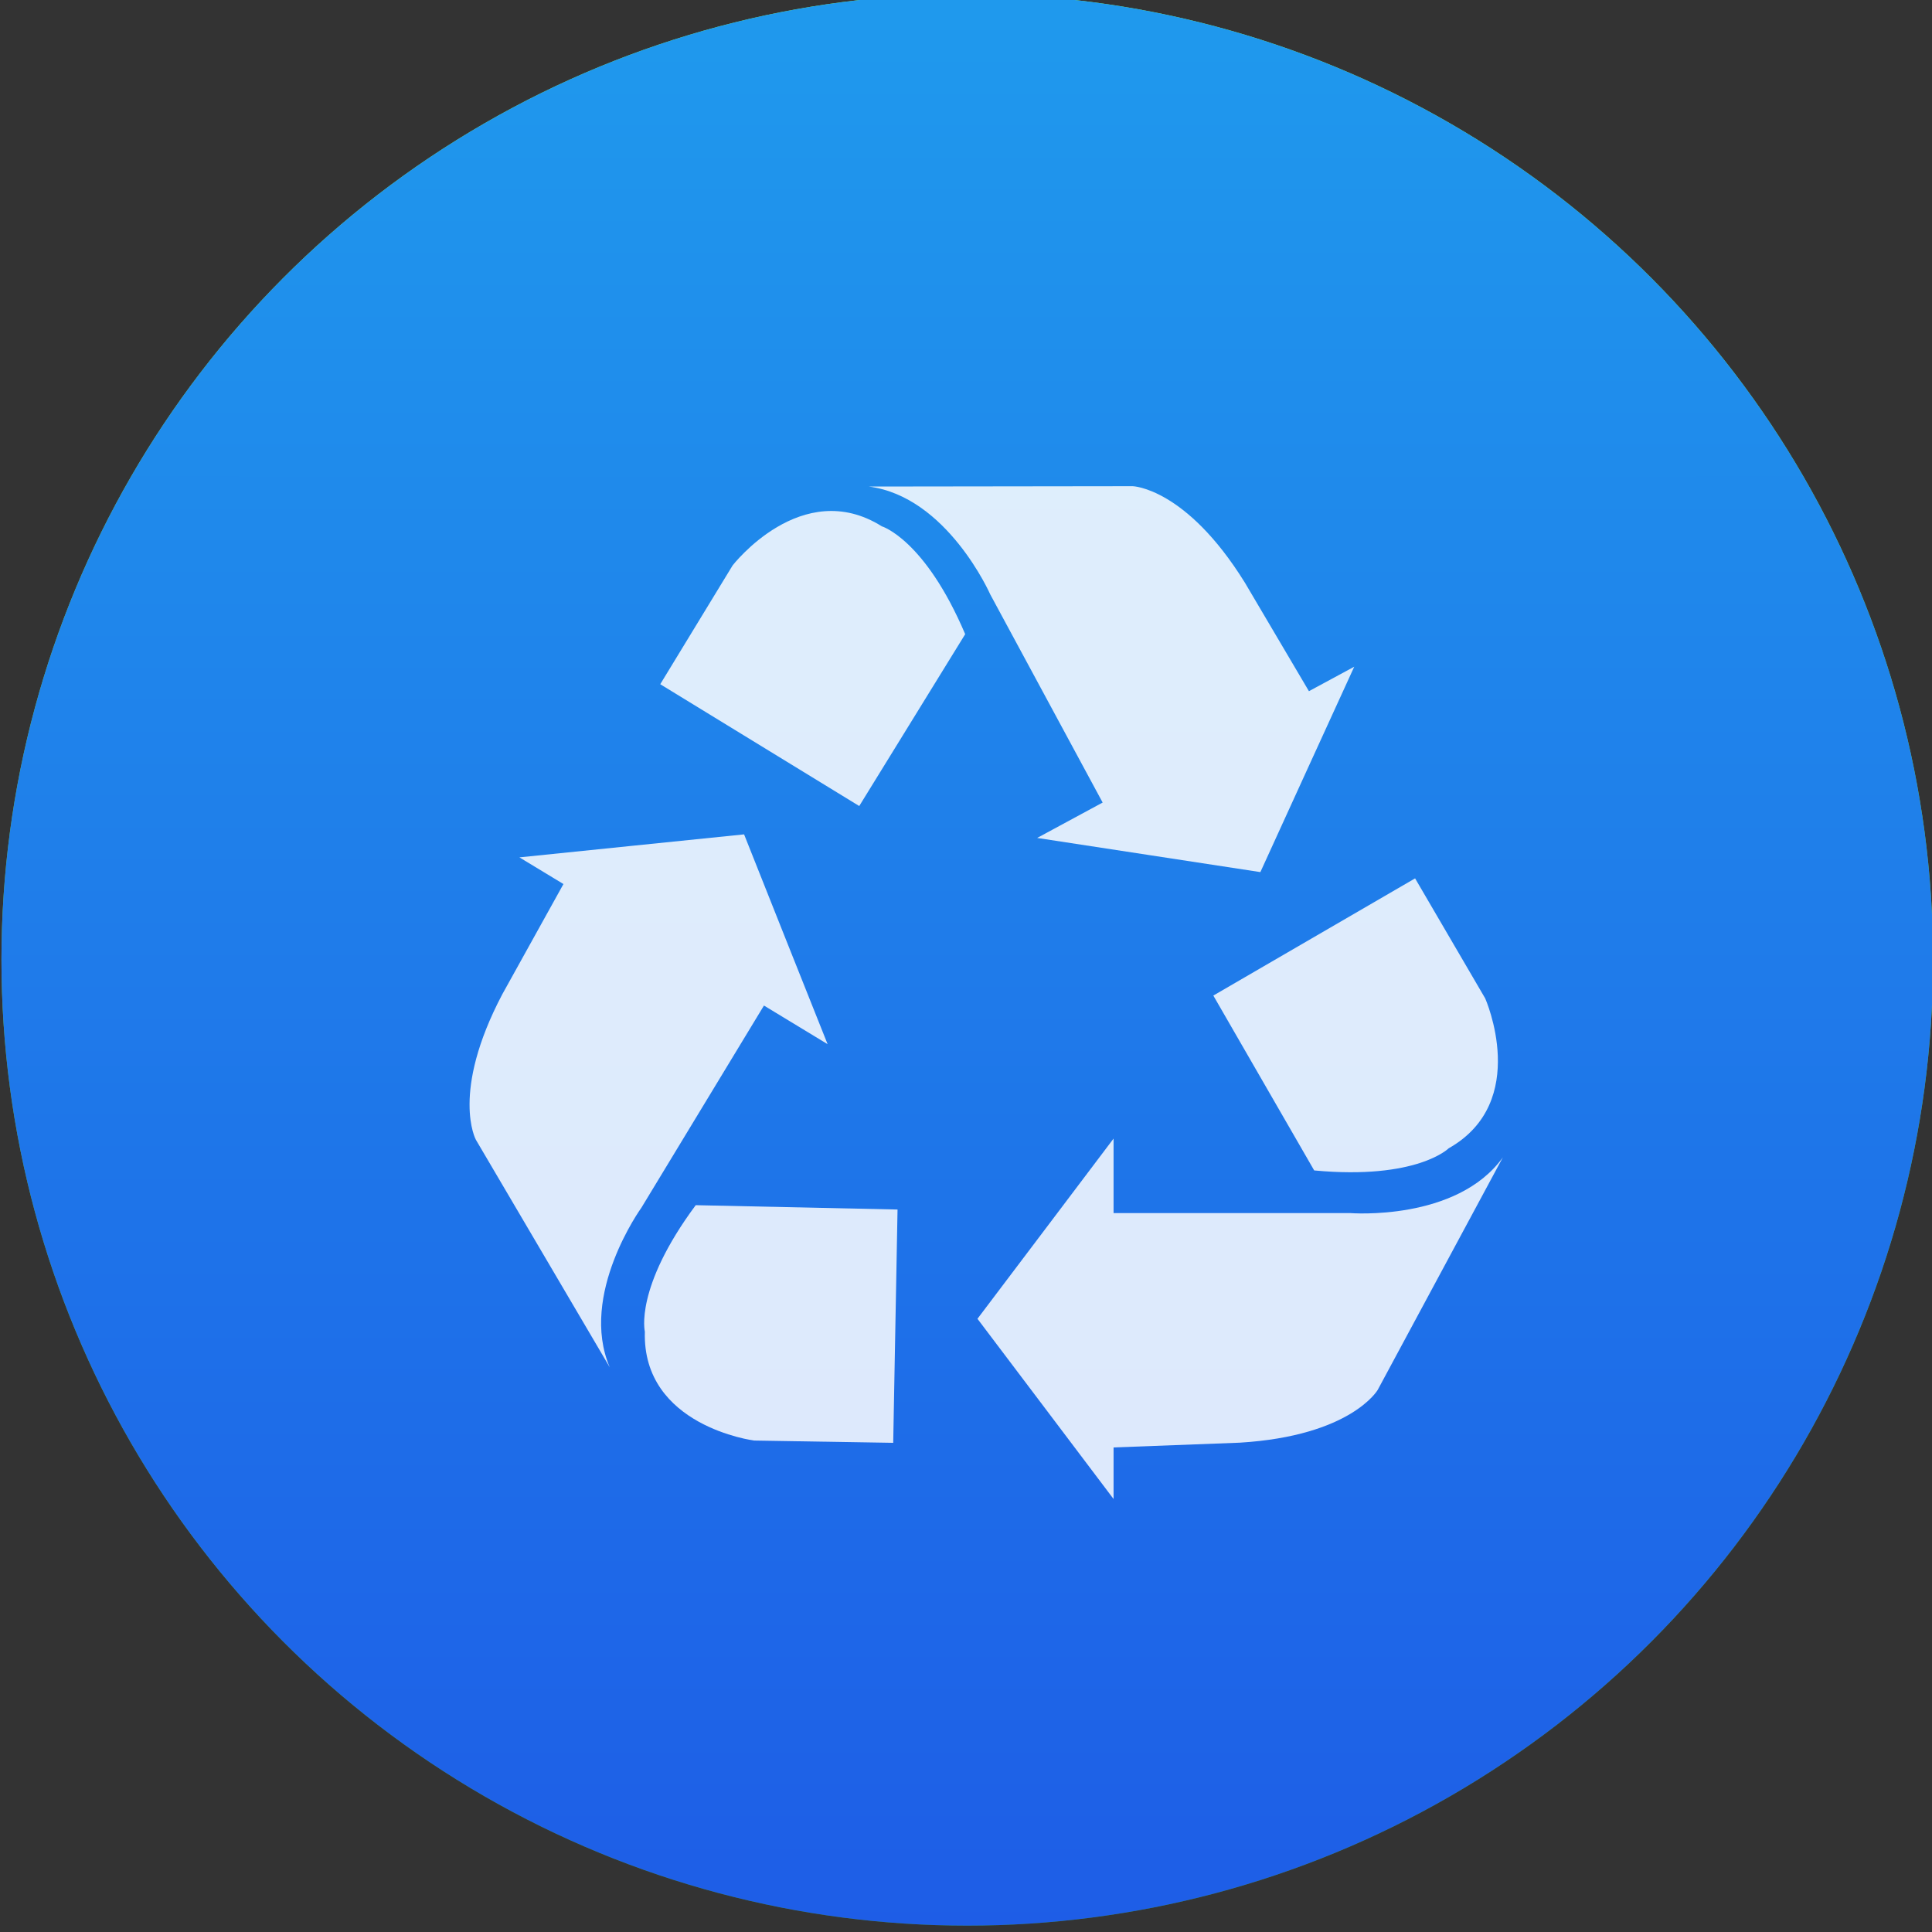 <svg xmlns="http://www.w3.org/2000/svg" viewBox="0 0 48 48"><rect x="0" y="0" width="48" height="48" fill="#333333" stroke="none"/><defs><linearGradient id="0" y1="549.91" x2="0" y2="516.93" gradientUnits="userSpaceOnUse"><stop stop-color="#317a02"/><stop offset="1" stop-color="#8cff58"/></linearGradient><linearGradient id="1" gradientUnits="userSpaceOnUse" y1="549.91" x2="0" y2="516.93"><stop stop-color="#1e56e6"/><stop offset="1" stop-color="#1f9aed"/></linearGradient></defs><g transform="matrix(1.131 0 0 1.131-438.11-568.22)"><g transform="matrix(1.444 0 0 1.444-169.81-244.43)" stroke-width="1.385" fill="url(#0)" stroke="url(#0)"><circle r="14" cy="531.8" cx="400.57"/><circle cx="400.57" cy="531.8" r="14" fill="url(#1)" stroke="url(#1)"/></g><g transform="matrix(.046 0 0 .046 397.68 512.86)" fill="#fff" fill-opacity=".85"><path d="m420.49 352.01h-112.95v-35.567l-32.487 43.03-32.507 43.02 32.507 43.03 32.487 43.03v-24.616l60.2-2.275c53.21-3.215 65.931-25.19 65.931-25.19l59.783-111.08c-22.04 30.73-72.964 26.622-72.964 26.622"/><path d="m451.53 192.18l-96.35 55.964 48.17 83.51c49.09 4.577 64.21-10.561 64.21-10.561 39.33-22.249 17.459-71.59 17.459-71.59l-33.488-57.33"/><path d="m66.956 425.68c-14.868-34.753 15.08-76.19 15.08-76.19l58.55-96.58 30.396 18.444-19.966-50.1-19.918-50.09-53.647 5.485-53.645 5.498 21.03 12.737-29.22 52.668c-24.84 47.16-12.608 69.43-12.608 69.43l63.944 108.69"/><path d="m83.71 408.62c-1.347 45.19 52.17 52.02 52.17 52.02l66.43 1.099 2.072-111.42-96.38-2.076c-29.375 39.593-24.29 60.38-24.29 60.38"/><path d="m324.37 181.03l53.28 8.152 22.395-49.05 22.43-49.03-21.639 11.685-30.604-51.862c-28.11-45.3-53.52-46.03-53.52-46.03l-126.14.163c37.53 4.774 58.1 51.55 58.1 51.55l53.657 99.36-31.27 16.901 53.31 8.158"/><path d="m236.69 75.57c-19.295-45.37-39.812-51.51-39.812-51.51-38.27-24.01-71.26 18.677-71.26 18.677l-34.557 56.725 95.03 58.17 50.592-82.06"/></g></g></svg>